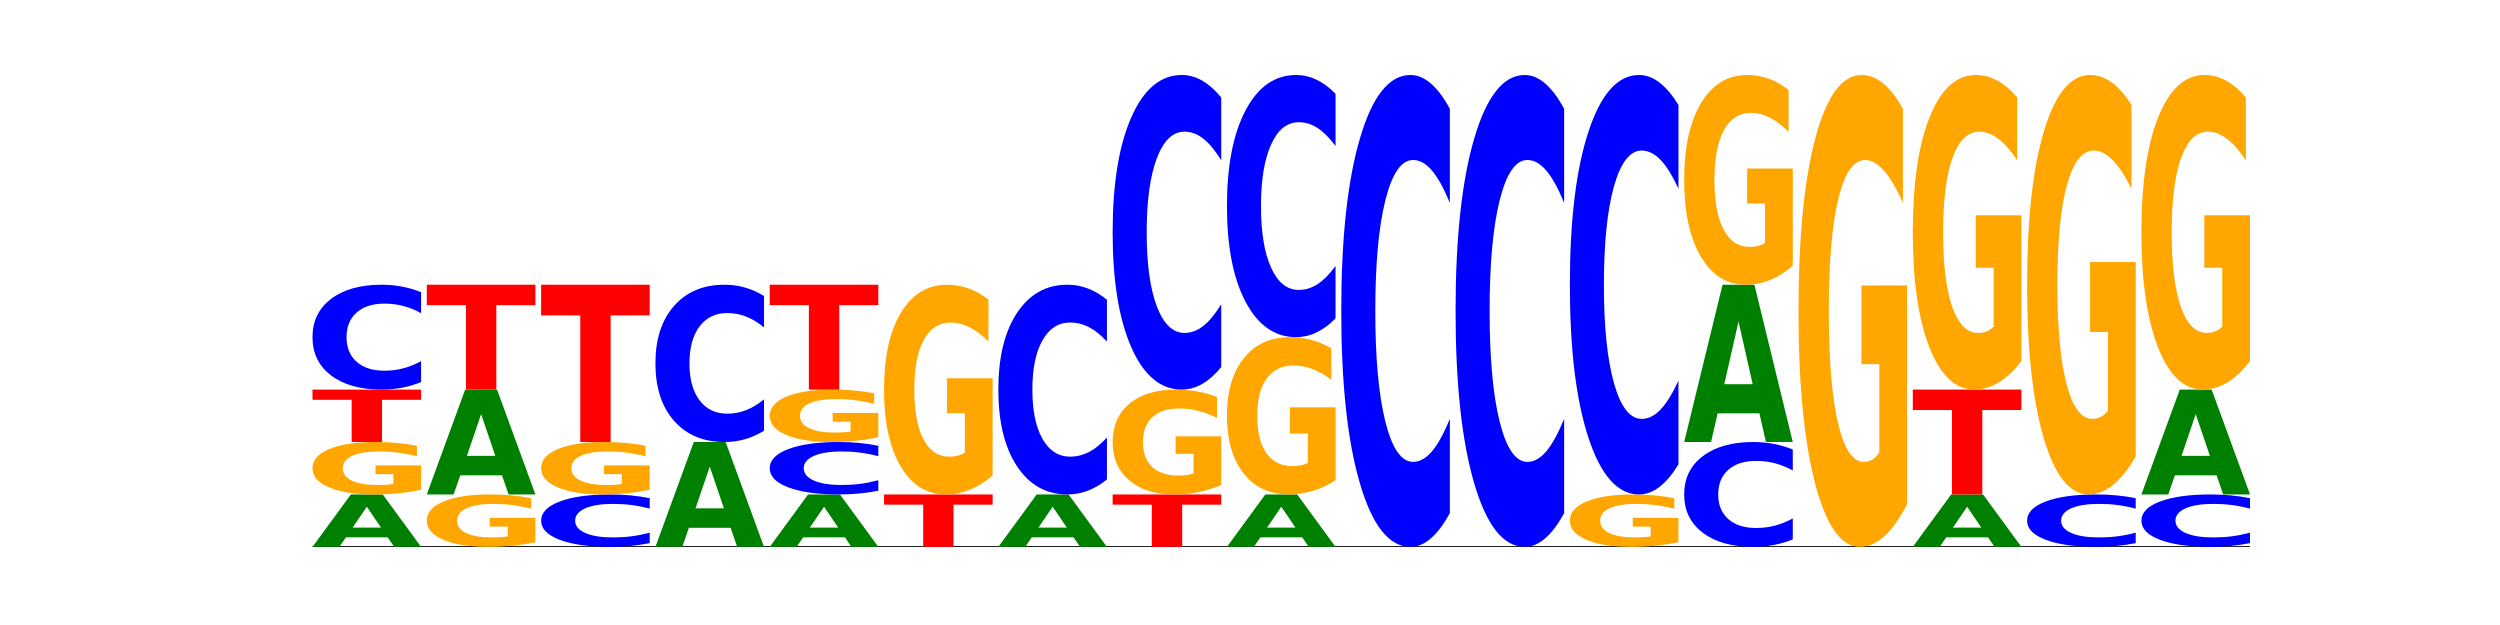 <?xml version="1.0" encoding="utf-8" standalone="no"?>
<!DOCTYPE svg PUBLIC "-//W3C//DTD SVG 1.1//EN"
  "http://www.w3.org/Graphics/SVG/1.1/DTD/svg11.dtd">
<!-- Created with matplotlib (https://matplotlib.org/) -->
<svg height="180pt" version="1.1" viewBox="0 0 720 180" width="720pt" xmlns="http://www.w3.org/2000/svg" xmlns:xlink="http://www.w3.org/1999/xlink">
 <defs>
  <style type="text/css">*{stroke-linecap:butt;stroke-linejoin:round;}</style>
 </defs>
 <g id="figure_1">
  <g id="patch_1">
   <path d="M 0 180 
L 720 180 
L 720 0 
L 0 0 
z
" style="fill:none;"/>
  </g>
  <g id="axes_1">
   <g id="line2d_1">
    <path clip-path="url(#pb8d7f29e08)" d="M 90 157.5 
L 648 157.5 
" style="fill:none;stroke:#000000;stroke-linecap:square;stroke-width:0.5;"/>
   </g>
   <g id="patch_2">
    <path clip-path="url(#pb8d7f29e08)" d="M 111.664 154.749 
L 99.636 154.749 
L 97.737 157.5 
L 90 157.5 
L 101.049 142.4 
L 110.225 142.4 
L 121.274 157.5 
L 113.544 157.5 
z
M 101.554 151.947 
L 109.726 151.947 
L 105.647 145.94 
z
" style="fill:#008000;"/>
   </g>
   <g id="patch_3">
    <path clip-path="url(#pb8d7f29e08)" d="M 121.274 141.034 
Q 118.12 141.717 114.728 142.06 
Q 111.336 142.4 107.719 142.4 
Q 99.546 142.4 94.773 140.366 
Q 90 138.333 90 134.855 
Q 90 131.336 94.857 129.318 
Q 99.722 127.3 108.181 127.3 
Q 111.441 127.3 114.427 127.574 
Q 117.419 127.846 120.069 128.382 
L 120.069 131.392 
Q 117.335 130.703 114.63 130.363 
Q 111.924 130.02 109.205 130.02 
Q 104.172 130.02 101.446 131.274 
Q 98.719 132.525 98.719 134.855 
Q 98.719 137.163 101.348 138.423 
Q 103.976 139.68 108.812 139.68 
Q 110.13 139.68 111.258 139.608 
Q 112.387 139.533 113.284 139.378 
L 113.284 136.552 
L 108.132 136.552 
L 108.132 134.034 
L 121.274 134.034 
z
" style="fill:#ffa600;"/>
   </g>
   <g id="patch_4">
    <path clip-path="url(#pb8d7f29e08)" d="M 90 112.2 
L 121.274 112.2 
L 121.274 115.145 
L 110.023 115.145 
L 110.023 127.3 
L 101.273 127.3 
L 101.273 115.145 
L 90 115.145 
z
" style="fill:#ff0000;"/>
   </g>
   <g id="patch_5">
    <path clip-path="url(#pb8d7f29e08)" d="M 121.274 110.035 
Q 118.658 111.108 115.829 111.651 
Q 113.001 112.2 109.92 112.2 
Q 100.732 112.2 95.366 108.133 
Q 90 104.065 90 97.109 
Q 90 90.129 95.366 86.067 
Q 100.732 82 109.92 82 
Q 113.001 82 115.829 82.549 
Q 118.658 83.092 121.274 84.165 
L 121.274 90.185 
Q 118.635 88.762 116.074 88.101 
Q 113.513 87.44 110.684 87.44 
Q 105.61 87.44 102.702 90.016 
Q 99.802 92.587 99.802 97.109 
Q 99.802 101.613 102.702 104.19 
Q 105.61 106.76 110.684 106.76 
Q 113.513 106.76 116.074 106.099 
Q 118.635 105.431 121.274 104.009 
z
" style="fill:#0000ff;"/>
   </g>
   <g id="patch_6">
    <path clip-path="url(#pb8d7f29e08)" d="M 154.195 156.134 
Q 151.041 156.817 147.648 157.16 
Q 144.256 157.5 140.639 157.5 
Q 132.467 157.5 127.694 155.466 
Q 122.92 153.433 122.92 149.955 
Q 122.92 146.436 127.778 144.418 
Q 132.642 142.4 141.102 142.4 
Q 144.361 142.4 147.347 142.674 
Q 150.34 142.946 152.989 143.482 
L 152.989 146.492 
Q 150.256 145.803 147.55 145.463 
Q 144.845 145.12 142.125 145.12 
Q 137.093 145.12 134.366 146.374 
Q 131.64 147.625 131.64 149.955 
Q 131.64 152.263 134.268 153.523 
Q 136.896 154.78 141.733 154.78 
Q 143.05 154.78 144.179 154.708 
Q 145.307 154.633 146.204 154.478 
L 146.204 151.652 
L 141.053 151.652 
L 141.053 149.134 
L 154.195 149.134 
z
" style="fill:#ffa600;"/>
   </g>
   <g id="patch_7">
    <path clip-path="url(#pb8d7f29e08)" d="M 144.584 136.899 
L 132.557 136.899 
L 130.657 142.4 
L 122.92 142.4 
L 133.97 112.2 
L 143.145 112.2 
L 154.195 142.4 
L 146.464 142.4 
z
M 134.475 131.293 
L 142.647 131.293 
L 138.567 119.281 
z
" style="fill:#008000;"/>
   </g>
   <g id="patch_8">
    <path clip-path="url(#pb8d7f29e08)" d="M 122.92 82 
L 154.195 82 
L 154.195 87.89 
L 142.943 87.89 
L 142.943 112.2 
L 134.194 112.2 
L 134.194 87.89 
L 122.92 87.89 
z
" style="fill:#ff0000;"/>
   </g>
   <g id="patch_9">
    <path clip-path="url(#pb8d7f29e08)" d="M 187.115 156.418 
Q 184.499 156.954 181.67 157.226 
Q 178.841 157.5 175.76 157.5 
Q 166.573 157.5 161.207 155.466 
Q 155.841 153.433 155.841 149.955 
Q 155.841 146.464 161.207 144.434 
Q 166.573 142.4 175.76 142.4 
Q 178.841 142.4 181.67 142.674 
Q 184.499 142.946 187.115 143.482 
L 187.115 146.492 
Q 184.475 145.781 181.914 145.451 
Q 179.354 145.12 176.525 145.12 
Q 171.45 145.12 168.543 146.408 
Q 165.643 147.693 165.643 149.955 
Q 165.643 152.207 168.543 153.495 
Q 171.45 154.78 176.525 154.78 
Q 179.354 154.78 181.914 154.449 
Q 184.475 154.116 187.115 153.405 
z
" style="fill:#0000ff;"/>
   </g>
   <g id="patch_10">
    <path clip-path="url(#pb8d7f29e08)" d="M 187.115 141.034 
Q 183.961 141.717 180.569 142.06 
Q 177.176 142.4 173.56 142.4 
Q 165.387 142.4 160.614 140.366 
Q 155.841 138.333 155.841 134.855 
Q 155.841 131.336 160.698 129.318 
Q 165.562 127.3 174.022 127.3 
Q 177.281 127.3 180.267 127.574 
Q 183.26 127.846 185.909 128.382 
L 185.909 131.392 
Q 183.176 130.703 180.47 130.363 
Q 177.765 130.02 175.045 130.02 
Q 170.013 130.02 167.286 131.274 
Q 164.56 132.525 164.56 134.855 
Q 164.56 137.163 167.188 138.423 
Q 169.817 139.68 174.653 139.68 
Q 175.971 139.68 177.099 139.608 
Q 178.228 139.533 179.125 139.378 
L 179.125 136.552 
L 173.973 136.552 
L 173.973 134.034 
L 187.115 134.034 
z
" style="fill:#ffa600;"/>
   </g>
   <g id="patch_11">
    <path clip-path="url(#pb8d7f29e08)" d="M 155.841 82 
L 187.115 82 
L 187.115 90.835 
L 175.864 90.835 
L 175.864 127.3 
L 167.114 127.3 
L 167.114 90.835 
L 155.841 90.835 
z
" style="fill:#ff0000;"/>
   </g>
   <g id="patch_12">
    <path clip-path="url(#pb8d7f29e08)" d="M 210.425 151.999 
L 198.397 151.999 
L 196.498 157.5 
L 188.761 157.5 
L 199.81 127.3 
L 208.986 127.3 
L 220.035 157.5 
L 212.305 157.5 
z
M 200.315 146.393 
L 208.487 146.393 
L 204.408 134.381 
z
" style="fill:#008000;"/>
   </g>
   <g id="patch_13">
    <path clip-path="url(#pb8d7f29e08)" d="M 220.035 124.053 
Q 217.419 125.662 214.591 126.477 
Q 211.762 127.3 208.681 127.3 
Q 199.493 127.3 194.127 121.199 
Q 188.761 115.098 188.761 104.664 
Q 188.761 94.193 194.127 88.101 
Q 199.493 82 208.681 82 
Q 211.762 82 214.591 82.823 
Q 217.419 83.638 220.035 85.247 
L 220.035 94.277 
Q 217.396 92.144 214.835 91.152 
Q 212.274 90.16 209.445 90.16 
Q 204.371 90.16 201.463 94.024 
Q 198.563 97.88 198.563 104.664 
Q 198.563 111.42 201.463 115.285 
Q 204.371 119.14 209.445 119.14 
Q 212.274 119.14 214.835 118.148 
Q 217.396 117.147 220.035 115.014 
z
" style="fill:#0000ff;"/>
   </g>
   <g id="patch_14">
    <path clip-path="url(#pb8d7f29e08)" d="M 243.345 154.749 
L 231.318 154.749 
L 229.418 157.5 
L 221.681 157.5 
L 232.731 142.4 
L 241.906 142.4 
L 252.956 157.5 
L 245.225 157.5 
z
M 233.236 151.947 
L 241.408 151.947 
L 237.328 145.94 
z
" style="fill:#008000;"/>
   </g>
   <g id="patch_15">
    <path clip-path="url(#pb8d7f29e08)" d="M 252.956 141.318 
Q 250.34 141.854 247.511 142.126 
Q 244.682 142.4 241.601 142.4 
Q 232.414 142.4 227.047 140.366 
Q 221.681 138.333 221.681 134.855 
Q 221.681 131.364 227.047 129.334 
Q 232.414 127.3 241.601 127.3 
Q 244.682 127.3 247.511 127.574 
Q 250.34 127.846 252.956 128.382 
L 252.956 131.392 
Q 250.316 130.681 247.755 130.351 
Q 245.194 130.02 242.366 130.02 
Q 237.291 130.02 234.383 131.308 
Q 231.484 132.593 231.484 134.855 
Q 231.484 137.107 234.383 138.395 
Q 237.291 139.68 242.366 139.68 
Q 245.194 139.68 247.755 139.349 
Q 250.316 139.016 252.956 138.305 
z
" style="fill:#0000ff;"/>
   </g>
   <g id="patch_16">
    <path clip-path="url(#pb8d7f29e08)" d="M 252.956 125.934 
Q 249.802 126.617 246.409 126.96 
Q 243.017 127.3 239.4 127.3 
Q 231.228 127.3 226.455 125.266 
Q 221.681 123.233 221.681 119.755 
Q 221.681 116.236 226.539 114.218 
Q 231.403 112.2 239.863 112.2 
Q 243.122 112.2 246.108 112.474 
Q 249.101 112.746 251.75 113.282 
L 251.75 116.292 
Q 249.017 115.603 246.311 115.263 
Q 243.606 114.92 240.886 114.92 
Q 235.854 114.92 233.127 116.174 
Q 230.401 117.425 230.401 119.755 
Q 230.401 122.063 233.029 123.323 
Q 235.657 124.58 240.494 124.58 
Q 241.811 124.58 242.94 124.508 
Q 244.068 124.433 244.965 124.278 
L 244.965 121.452 
L 239.814 121.452 
L 239.814 118.934 
L 252.956 118.934 
z
" style="fill:#ffa600;"/>
   </g>
   <g id="patch_17">
    <path clip-path="url(#pb8d7f29e08)" d="M 221.681 82 
L 252.956 82 
L 252.956 87.89 
L 241.704 87.89 
L 241.704 112.2 
L 232.955 112.2 
L 232.955 87.89 
L 221.681 87.89 
z
" style="fill:#ff0000;"/>
   </g>
   <g id="patch_18">
    <path clip-path="url(#pb8d7f29e08)" d="M 254.602 142.4 
L 285.876 142.4 
L 285.876 145.345 
L 274.625 145.345 
L 274.625 157.5 
L 265.875 157.5 
L 265.875 145.345 
L 254.602 145.345 
z
" style="fill:#ff0000;"/>
   </g>
   <g id="patch_19">
    <path clip-path="url(#pb8d7f29e08)" d="M 285.876 136.935 
Q 282.722 139.668 279.33 141.04 
Q 275.937 142.4 272.321 142.4 
Q 264.148 142.4 259.375 134.265 
Q 254.602 126.13 254.602 112.219 
Q 254.602 98.145 259.459 90.072 
Q 264.323 82 272.783 82 
Q 276.042 82 279.028 83.098 
Q 282.021 84.183 284.671 86.329 
L 284.671 98.37 
Q 281.937 95.612 279.232 94.252 
Q 276.526 92.88 273.807 92.88 
Q 268.774 92.88 266.048 97.895 
Q 263.321 102.899 263.321 112.219 
Q 263.321 121.452 265.949 126.492 
Q 268.578 131.52 273.414 131.52 
Q 274.732 131.52 275.86 131.233 
Q 276.989 130.934 277.886 130.31 
L 277.886 119.006 
L 272.734 119.006 
L 272.734 108.937 
L 285.876 108.937 
z
" style="fill:#ffa600;"/>
   </g>
   <g id="patch_20">
    <path clip-path="url(#pb8d7f29e08)" d="M 309.186 154.749 
L 297.158 154.749 
L 295.259 157.5 
L 287.522 157.5 
L 298.571 142.4 
L 307.747 142.4 
L 318.796 157.5 
L 311.066 157.5 
z
M 299.077 151.947 
L 307.248 151.947 
L 303.169 145.94 
z
" style="fill:#008000;"/>
   </g>
   <g id="patch_21">
    <path clip-path="url(#pb8d7f29e08)" d="M 318.796 138.071 
Q 316.18 140.217 313.352 141.302 
Q 310.523 142.4 307.442 142.4 
Q 298.254 142.4 292.888 134.265 
Q 287.522 126.13 287.522 112.219 
Q 287.522 98.257 292.888 90.135 
Q 298.254 82 307.442 82 
Q 310.523 82 313.352 83.098 
Q 316.18 84.183 318.796 86.329 
L 318.796 98.37 
Q 316.157 95.525 313.596 94.202 
Q 311.035 92.88 308.206 92.88 
Q 303.132 92.88 300.224 98.033 
Q 297.324 103.173 297.324 112.219 
Q 297.324 121.227 300.224 126.38 
Q 303.132 131.52 308.206 131.52 
Q 311.035 131.52 313.596 130.198 
Q 316.157 128.863 318.796 126.018 
z
" style="fill:#0000ff;"/>
   </g>
   <g id="patch_22">
    <path clip-path="url(#pb8d7f29e08)" d="M 320.442 142.4 
L 351.717 142.4 
L 351.717 145.345 
L 340.465 145.345 
L 340.465 157.5 
L 331.716 157.5 
L 331.716 145.345 
L 320.442 145.345 
z
" style="fill:#ff0000;"/>
   </g>
   <g id="patch_23">
    <path clip-path="url(#pb8d7f29e08)" d="M 351.717 139.668 
Q 348.563 141.034 345.17 141.72 
Q 341.778 142.4 338.161 142.4 
Q 329.989 142.4 325.216 138.333 
Q 320.442 134.265 320.442 127.309 
Q 320.442 120.272 325.3 116.236 
Q 330.164 112.2 338.624 112.2 
Q 341.883 112.2 344.869 112.749 
Q 347.862 113.292 350.511 114.365 
L 350.511 120.385 
Q 347.778 119.006 345.072 118.326 
Q 342.367 117.64 339.647 117.64 
Q 334.615 117.64 331.888 120.148 
Q 329.162 122.649 329.162 127.309 
Q 329.162 131.926 331.79 134.446 
Q 334.419 136.96 339.255 136.96 
Q 340.572 136.96 341.701 136.817 
Q 342.829 136.667 343.727 136.355 
L 343.727 130.703 
L 338.575 130.703 
L 338.575 125.669 
L 351.717 125.669 
z
" style="fill:#ffa600;"/>
   </g>
   <g id="patch_24">
    <path clip-path="url(#pb8d7f29e08)" d="M 351.717 105.706 
Q 349.101 108.925 346.272 110.553 
Q 343.443 112.2 340.362 112.2 
Q 331.175 112.2 325.809 99.998 
Q 320.442 87.795 320.442 66.928 
Q 320.442 45.986 325.809 33.802 
Q 331.175 21.6 340.362 21.6 
Q 343.443 21.6 346.272 23.247 
Q 349.101 24.875 351.717 28.094 
L 351.717 46.154 
Q 349.077 41.887 346.516 39.903 
Q 343.955 37.92 341.127 37.92 
Q 336.052 37.92 333.144 45.649 
Q 330.245 53.36 330.245 66.928 
Q 330.245 80.44 333.144 88.17 
Q 336.052 95.88 341.127 95.88 
Q 343.955 95.88 346.516 93.897 
Q 349.077 91.894 351.717 87.627 
z
" style="fill:#0000ff;"/>
   </g>
   <g id="patch_25">
    <path clip-path="url(#pb8d7f29e08)" d="M 375.027 154.749 
L 362.999 154.749 
L 361.1 157.5 
L 353.363 157.5 
L 364.412 142.4 
L 373.588 142.4 
L 384.637 157.5 
L 376.907 157.5 
z
M 364.917 151.947 
L 373.089 151.947 
L 369.01 145.94 
z
" style="fill:#008000;"/>
   </g>
   <g id="patch_26">
    <path clip-path="url(#pb8d7f29e08)" d="M 384.637 138.301 
Q 381.483 140.351 378.091 141.38 
Q 374.698 142.4 371.082 142.4 
Q 362.909 142.4 358.136 136.299 
Q 353.363 130.198 353.363 119.764 
Q 353.363 109.209 358.22 103.154 
Q 363.084 97.1 371.544 97.1 
Q 374.803 97.1 377.789 97.923 
Q 380.782 98.738 383.432 100.347 
L 383.432 109.377 
Q 380.698 107.309 377.993 106.289 
Q 375.287 105.26 372.568 105.26 
Q 367.535 105.26 364.809 109.022 
Q 362.082 112.774 362.082 119.764 
Q 362.082 126.689 364.71 130.469 
Q 367.339 134.24 372.175 134.24 
Q 373.493 134.24 374.621 134.025 
Q 375.75 133.8 376.647 133.333 
L 376.647 124.855 
L 371.495 124.855 
L 371.495 117.303 
L 384.637 117.303 
z
" style="fill:#ffa600;"/>
   </g>
   <g id="patch_27">
    <path clip-path="url(#pb8d7f29e08)" d="M 384.637 91.688 
Q 382.021 94.371 379.192 95.728 
Q 376.364 97.1 373.283 97.1 
Q 364.095 97.1 358.729 86.931 
Q 353.363 76.763 353.363 59.373 
Q 353.363 41.922 358.729 31.769 
Q 364.095 21.6 373.283 21.6 
Q 376.364 21.6 379.192 22.972 
Q 382.021 24.329 384.637 27.012 
L 384.637 42.062 
Q 381.997 38.506 379.437 36.853 
Q 376.876 35.2 374.047 35.2 
Q 368.972 35.2 366.065 41.641 
Q 363.165 48.066 363.165 59.373 
Q 363.165 70.634 366.065 77.075 
Q 368.972 83.5 374.047 83.5 
Q 376.876 83.5 379.437 81.847 
Q 381.997 80.178 384.637 76.623 
z
" style="fill:#0000ff;"/>
   </g>
   <g id="patch_28">
    <path clip-path="url(#pb8d7f29e08)" d="M 417.558 147.759 
Q 414.941 152.587 412.113 155.03 
Q 409.284 157.5 406.203 157.5 
Q 397.015 157.5 391.649 139.197 
Q 386.283 120.893 386.283 89.592 
Q 386.283 58.179 391.649 39.903 
Q 397.015 21.6 406.203 21.6 
Q 409.284 21.6 412.113 24.07 
Q 414.941 26.513 417.558 31.341 
L 417.558 58.431 
Q 414.918 52.031 412.357 49.055 
Q 409.796 46.079 406.967 46.079 
Q 401.893 46.079 398.985 57.673 
Q 396.085 69.239 396.085 89.592 
Q 396.085 109.861 398.985 121.455 
Q 401.893 133.021 406.967 133.021 
Q 409.796 133.021 412.357 130.045 
Q 414.918 127.041 417.558 120.641 
z
" style="fill:#0000ff;"/>
   </g>
   <g id="patch_29">
    <path clip-path="url(#pb8d7f29e08)" d="M 450.478 147.759 
Q 447.862 152.587 445.033 155.03 
Q 442.204 157.5 439.123 157.5 
Q 429.936 157.5 424.57 139.197 
Q 419.204 120.893 419.204 89.592 
Q 419.204 58.179 424.57 39.903 
Q 429.936 21.6 439.123 21.6 
Q 442.204 21.6 445.033 24.07 
Q 447.862 26.513 450.478 31.341 
L 450.478 58.431 
Q 447.838 52.031 445.277 49.055 
Q 442.716 46.079 439.888 46.079 
Q 434.813 46.079 431.906 57.673 
Q 429.006 69.239 429.006 89.592 
Q 429.006 109.861 431.906 121.455 
Q 434.813 133.021 439.888 133.021 
Q 442.716 133.021 445.277 130.045 
Q 447.838 127.041 450.478 120.641 
z
" style="fill:#0000ff;"/>
   </g>
   <g id="patch_30">
    <path clip-path="url(#pb8d7f29e08)" d="M 483.398 156.134 
Q 480.244 156.817 476.852 157.16 
Q 473.459 157.5 469.843 157.5 
Q 461.67 157.5 456.897 155.466 
Q 452.124 153.433 452.124 149.955 
Q 452.124 146.436 456.981 144.418 
Q 461.845 142.4 470.305 142.4 
Q 473.565 142.4 476.55 142.674 
Q 479.543 142.946 482.193 143.482 
L 482.193 146.492 
Q 479.459 145.803 476.754 145.463 
Q 474.048 145.12 471.329 145.12 
Q 466.296 145.12 463.57 146.374 
Q 460.843 147.625 460.843 149.955 
Q 460.843 152.263 463.472 153.523 
Q 466.1 154.78 470.936 154.78 
Q 472.254 154.78 473.382 154.708 
Q 474.511 154.633 475.408 154.478 
L 475.408 151.652 
L 470.256 151.652 
L 470.256 149.134 
L 483.398 149.134 
z
" style="fill:#ffa600;"/>
   </g>
   <g id="patch_31">
    <path clip-path="url(#pb8d7f29e08)" d="M 483.398 133.741 
Q 480.782 138.033 477.953 140.204 
Q 475.125 142.4 472.044 142.4 
Q 462.856 142.4 457.49 126.13 
Q 452.124 109.861 452.124 82.037 
Q 452.124 54.114 457.49 37.87 
Q 462.856 21.6 472.044 21.6 
Q 475.125 21.6 477.953 23.796 
Q 480.782 25.967 483.398 30.259 
L 483.398 54.339 
Q 480.759 48.65 478.198 46.005 
Q 475.637 43.359 472.808 43.359 
Q 467.733 43.359 464.826 53.665 
Q 461.926 63.946 461.926 82.037 
Q 461.926 100.054 464.826 110.36 
Q 467.733 120.641 472.808 120.641 
Q 475.637 120.641 478.198 117.995 
Q 480.759 115.325 483.398 109.636 
z
" style="fill:#0000ff;"/>
   </g>
   <g id="patch_32">
    <path clip-path="url(#pb8d7f29e08)" d="M 516.319 155.335 
Q 513.703 156.408 510.874 156.951 
Q 508.045 157.5 504.964 157.5 
Q 495.776 157.5 490.41 153.433 
Q 485.044 149.365 485.044 142.409 
Q 485.044 135.429 490.41 131.367 
Q 495.776 127.3 504.964 127.3 
Q 508.045 127.3 510.874 127.849 
Q 513.703 128.392 516.319 129.465 
L 516.319 135.485 
Q 513.679 134.062 511.118 133.401 
Q 508.557 132.74 505.728 132.74 
Q 500.654 132.74 497.746 135.316 
Q 494.847 137.887 494.847 142.409 
Q 494.847 146.913 497.746 149.49 
Q 500.654 152.06 505.728 152.06 
Q 508.557 152.06 511.118 151.399 
Q 513.679 150.731 516.319 149.309 
z
" style="fill:#0000ff;"/>
   </g>
   <g id="patch_33">
    <path clip-path="url(#pb8d7f29e08)" d="M 506.708 119.048 
L 494.68 119.048 
L 492.781 127.3 
L 485.044 127.3 
L 496.094 82 
L 505.269 82 
L 516.319 127.3 
L 508.588 127.3 
z
M 496.599 110.64 
L 504.771 110.64 
L 500.691 92.621 
z
" style="fill:#008000;"/>
   </g>
   <g id="patch_34">
    <path clip-path="url(#pb8d7f29e08)" d="M 516.319 76.535 
Q 513.165 79.268 509.772 80.64 
Q 506.38 82 502.763 82 
Q 494.591 82 489.817 73.865 
Q 485.044 65.73 485.044 51.819 
Q 485.044 37.745 489.902 29.672 
Q 494.766 21.6 503.226 21.6 
Q 506.485 21.6 509.471 22.698 
Q 512.464 23.783 515.113 25.929 
L 515.113 37.97 
Q 512.38 35.212 509.674 33.852 
Q 506.969 32.48 504.249 32.48 
Q 499.217 32.48 496.49 37.495 
Q 493.763 42.499 493.763 51.819 
Q 493.763 61.052 496.392 66.092 
Q 499.02 71.12 503.857 71.12 
Q 505.174 71.12 506.303 70.833 
Q 507.431 70.534 508.328 69.91 
L 508.328 58.606 
L 503.177 58.606 
L 503.177 48.537 
L 516.319 48.537 
z
" style="fill:#ffa600;"/>
   </g>
   <g id="patch_35">
    <path clip-path="url(#pb8d7f29e08)" d="M 549.239 145.204 
Q 546.085 151.352 542.692 154.44 
Q 539.3 157.5 535.683 157.5 
Q 527.511 157.5 522.738 139.197 
Q 517.965 120.893 517.965 89.592 
Q 517.965 57.926 522.822 39.763 
Q 527.686 21.6 536.146 21.6 
Q 539.405 21.6 542.391 24.07 
Q 545.384 26.513 548.033 31.341 
L 548.033 58.431 
Q 545.3 52.227 542.594 49.167 
Q 539.889 46.079 537.169 46.079 
Q 532.137 46.079 529.41 57.365 
Q 526.684 68.622 526.684 89.592 
Q 526.684 110.366 529.312 121.707 
Q 531.941 133.021 536.777 133.021 
Q 538.095 133.021 539.223 132.375 
Q 540.351 131.701 541.249 130.298 
L 541.249 104.864 
L 536.097 104.864 
L 536.097 82.209 
L 549.239 82.209 
z
" style="fill:#ffa600;"/>
   </g>
   <g id="patch_36">
    <path clip-path="url(#pb8d7f29e08)" d="M 572.549 154.749 
L 560.521 154.749 
L 558.622 157.5 
L 550.885 157.5 
L 561.934 142.4 
L 571.11 142.4 
L 582.159 157.5 
L 574.429 157.5 
z
M 562.439 151.947 
L 570.611 151.947 
L 566.532 145.94 
z
" style="fill:#008000;"/>
   </g>
   <g id="patch_37">
    <path clip-path="url(#pb8d7f29e08)" d="M 550.885 112.2 
L 582.159 112.2 
L 582.159 118.09 
L 570.908 118.09 
L 570.908 142.4 
L 562.158 142.4 
L 562.158 118.09 
L 550.885 118.09 
z
" style="fill:#ff0000;"/>
   </g>
   <g id="patch_38">
    <path clip-path="url(#pb8d7f29e08)" d="M 582.159 104.003 
Q 579.005 108.101 575.613 110.16 
Q 572.22 112.2 568.604 112.2 
Q 560.431 112.2 555.658 99.998 
Q 550.885 87.795 550.885 66.928 
Q 550.885 45.817 555.742 33.709 
Q 560.606 21.6 569.066 21.6 
Q 572.326 21.6 575.311 23.247 
Q 578.304 24.875 580.954 28.094 
L 580.954 46.154 
Q 578.22 42.018 575.515 39.978 
Q 572.809 37.92 570.09 37.92 
Q 565.057 37.92 562.331 45.443 
Q 559.604 52.948 559.604 66.928 
Q 559.604 80.777 562.233 88.338 
Q 564.861 95.88 569.697 95.88 
Q 571.015 95.88 572.143 95.45 
Q 573.272 95.001 574.169 94.065 
L 574.169 77.109 
L 569.017 77.109 
L 569.017 62.006 
L 582.159 62.006 
z
" style="fill:#ffa600;"/>
   </g>
   <g id="patch_39">
    <path clip-path="url(#pb8d7f29e08)" d="M 615.08 156.418 
Q 612.464 156.954 609.635 157.226 
Q 606.806 157.5 603.725 157.5 
Q 594.537 157.5 589.171 155.466 
Q 583.805 153.433 583.805 149.955 
Q 583.805 146.464 589.171 144.434 
Q 594.537 142.4 603.725 142.4 
Q 606.806 142.4 609.635 142.674 
Q 612.464 142.946 615.08 143.482 
L 615.08 146.492 
Q 612.44 145.781 609.879 145.451 
Q 607.318 145.12 604.489 145.12 
Q 599.415 145.12 596.507 146.408 
Q 593.608 147.693 593.608 149.955 
Q 593.608 152.207 596.507 153.495 
Q 599.415 154.78 604.489 154.78 
Q 607.318 154.78 609.879 154.449 
Q 612.44 154.116 615.08 153.405 
z
" style="fill:#0000ff;"/>
   </g>
   <g id="patch_40">
    <path clip-path="url(#pb8d7f29e08)" d="M 615.08 131.47 
Q 611.926 136.935 608.533 139.68 
Q 605.141 142.4 601.524 142.4 
Q 593.352 142.4 588.578 126.13 
Q 583.805 109.861 583.805 82.037 
Q 583.805 53.89 588.663 37.745 
Q 593.527 21.6 601.987 21.6 
Q 605.246 21.6 608.232 23.796 
Q 611.225 25.967 613.874 30.259 
L 613.874 54.339 
Q 611.141 48.824 608.435 46.104 
Q 605.73 43.359 603.01 43.359 
Q 597.978 43.359 595.251 53.391 
Q 592.525 63.397 592.525 82.037 
Q 592.525 100.503 595.153 110.584 
Q 597.781 120.641 602.618 120.641 
Q 603.935 120.641 605.064 120.067 
Q 606.192 119.468 607.089 118.22 
L 607.089 95.612 
L 601.938 95.612 
L 601.938 75.475 
L 615.08 75.475 
z
" style="fill:#ffa600;"/>
   </g>
   <g id="patch_41">
    <path clip-path="url(#pb8d7f29e08)" d="M 648 156.418 
Q 645.384 156.954 642.555 157.226 
Q 639.726 157.5 636.645 157.5 
Q 627.458 157.5 622.092 155.466 
Q 616.726 153.433 616.726 149.955 
Q 616.726 146.464 622.092 144.434 
Q 627.458 142.4 636.645 142.4 
Q 639.726 142.4 642.555 142.674 
Q 645.384 142.946 648 143.482 
L 648 146.492 
Q 645.36 145.781 642.799 145.451 
Q 640.239 145.12 637.41 145.12 
Q 632.335 145.12 629.428 146.408 
Q 626.528 147.693 626.528 149.955 
Q 626.528 152.207 629.428 153.495 
Q 632.335 154.78 637.41 154.78 
Q 640.239 154.78 642.799 154.449 
Q 645.36 154.116 648 153.405 
z
" style="fill:#0000ff;"/>
   </g>
   <g id="patch_42">
    <path clip-path="url(#pb8d7f29e08)" d="M 638.389 136.899 
L 626.362 136.899 
L 624.463 142.4 
L 616.726 142.4 
L 627.775 112.2 
L 636.951 112.2 
L 648 142.4 
L 640.269 142.4 
z
M 628.28 131.293 
L 636.452 131.293 
L 632.372 119.281 
z
" style="fill:#008000;"/>
   </g>
   <g id="patch_43">
    <path clip-path="url(#pb8d7f29e08)" d="M 648 104.003 
Q 644.846 108.101 641.454 110.16 
Q 638.061 112.2 634.445 112.2 
Q 626.272 112.2 621.499 99.998 
Q 616.726 87.795 616.726 66.928 
Q 616.726 45.817 621.583 33.709 
Q 626.447 21.6 634.907 21.6 
Q 638.166 21.6 641.152 23.247 
Q 644.145 24.875 646.794 28.094 
L 646.794 46.154 
Q 644.061 42.018 641.355 39.978 
Q 638.65 37.92 635.93 37.92 
Q 630.898 37.92 628.171 45.443 
Q 625.445 52.948 625.445 66.928 
Q 625.445 80.777 628.073 88.338 
Q 630.702 95.88 635.538 95.88 
Q 636.856 95.88 637.984 95.45 
Q 639.113 95.001 640.01 94.065 
L 640.01 77.109 
L 634.858 77.109 
L 634.858 62.006 
L 648 62.006 
z
" style="fill:#ffa600;"/>
   </g>
  </g>
 </g>
 <defs>
  <clipPath id="pb8d7f29e08">
   <rect height="135.9" width="558" x="90" y="21.6"/>
  </clipPath>
 </defs>
</svg>

